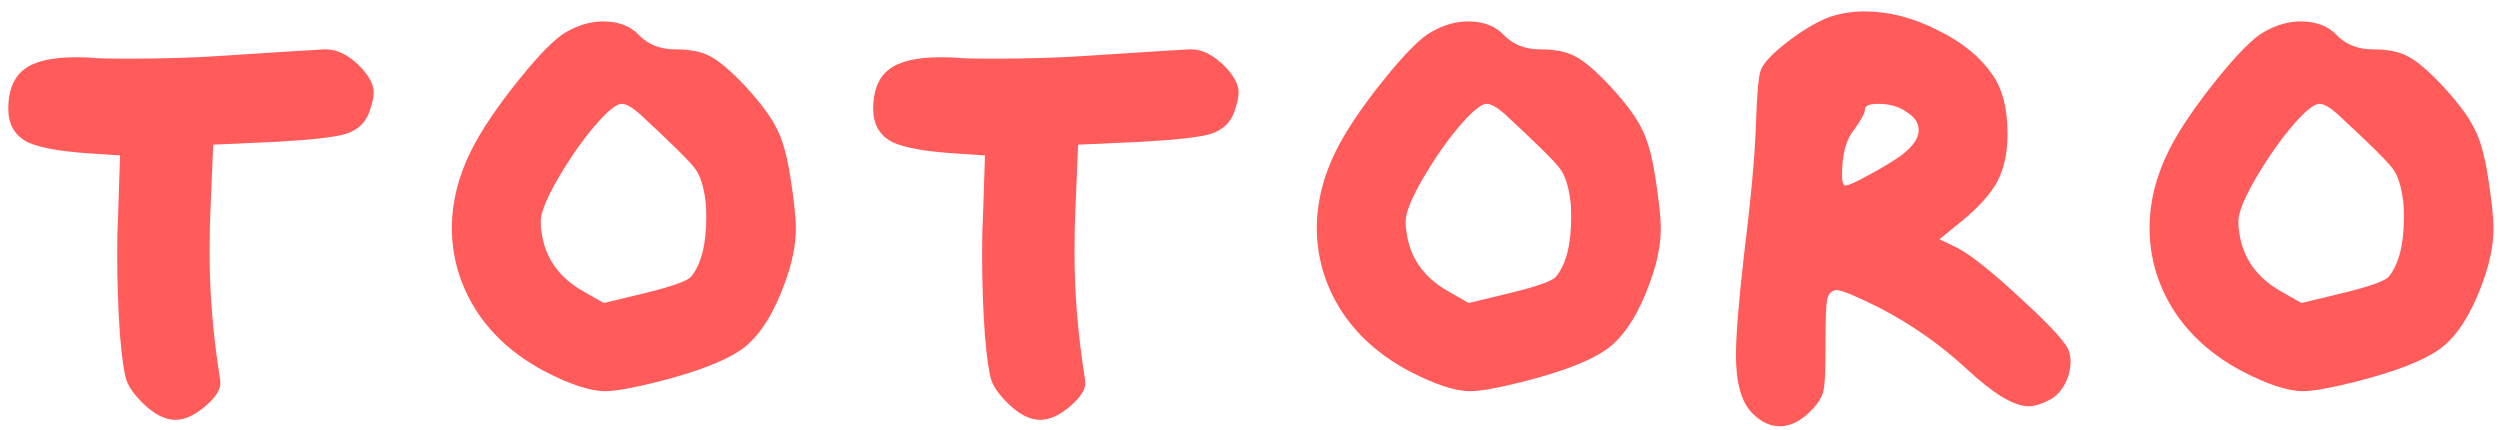 <svg width="157" height="27" viewBox="0 0 157 27" fill="none" xmlns="http://www.w3.org/2000/svg">
<path d="M13.93 3.505C17.62 3.265 19.765 3.13 20.365 3.1H20.5C21.16 3.1 21.835 3.43 22.525 4.09C23.155 4.72 23.47 5.29 23.47 5.8C23.47 6.1 23.38 6.505 23.2 7.015C22.96 7.705 22.465 8.17 21.715 8.41C20.995 8.62 19.54 8.785 17.35 8.905L13.39 9.085L13.21 13.36C13.18 13.96 13.165 14.83 13.165 15.97C13.165 18.34 13.36 20.8 13.75 23.35C13.81 23.71 13.84 23.95 13.84 24.07C13.84 24.49 13.525 24.97 12.895 25.51C12.235 26.08 11.605 26.365 11.005 26.365C10.345 26.365 9.655 26.005 8.935 25.285C8.425 24.775 8.095 24.31 7.945 23.89C7.795 23.44 7.66 22.51 7.54 21.1C7.42 19.48 7.36 17.77 7.36 15.97C7.36 15.01 7.375 14.32 7.405 13.9L7.54 9.76L6.19 9.67C3.97 9.55 2.47 9.295 1.69 8.905C0.91 8.485 0.52 7.795 0.52 6.835C0.52 5.695 0.85 4.87 1.51 4.36C2.17 3.85 3.25 3.595 4.75 3.595C5.26 3.595 5.65 3.61 5.92 3.64C6.25 3.67 6.94 3.685 7.99 3.685C10.24 3.685 12.22 3.625 13.93 3.505ZM40.169 7.15C39.689 6.73 39.314 6.52 39.044 6.52C38.714 6.52 38.159 6.97 37.379 7.87C36.629 8.74 35.879 9.805 35.129 11.065C34.349 12.385 33.959 13.33 33.959 13.9C33.959 14.17 33.974 14.38 34.004 14.53C34.214 16.18 35.099 17.44 36.659 18.31L37.919 19.03L40.529 18.4C42.239 17.98 43.199 17.635 43.409 17.365C44.039 16.585 44.354 15.34 44.354 13.63C44.354 13.18 44.339 12.85 44.309 12.64C44.189 11.68 43.964 10.99 43.634 10.57C43.304 10.12 42.149 8.98 40.169 7.15ZM35.624 1.975C36.374 1.555 37.124 1.345 37.874 1.345C38.864 1.345 39.629 1.645 40.169 2.245C40.739 2.815 41.489 3.1 42.419 3.1C43.349 3.1 44.084 3.25 44.624 3.55C45.194 3.85 45.929 4.48 46.829 5.44C47.789 6.49 48.434 7.36 48.764 8.05C49.124 8.71 49.409 9.7 49.619 11.02C49.859 12.52 49.979 13.63 49.979 14.35C49.979 15.37 49.754 16.495 49.304 17.725C48.614 19.645 47.759 21.01 46.739 21.82C45.719 22.6 43.904 23.32 41.294 23.98C39.734 24.37 38.639 24.565 38.009 24.565C37.049 24.565 35.744 24.13 34.094 23.26C32.264 22.27 30.854 20.995 29.864 19.435C28.874 17.845 28.379 16.135 28.379 14.305C28.379 12.685 28.784 11.065 29.594 9.445C30.224 8.185 31.214 6.715 32.564 5.035C33.914 3.355 34.934 2.335 35.624 1.975ZM68.246 3.505C71.936 3.265 74.081 3.13 74.681 3.1H74.816C75.476 3.1 76.151 3.43 76.841 4.09C77.471 4.72 77.786 5.29 77.786 5.8C77.786 6.1 77.696 6.505 77.516 7.015C77.276 7.705 76.781 8.17 76.031 8.41C75.311 8.62 73.856 8.785 71.666 8.905L67.706 9.085L67.526 13.36C67.496 13.96 67.481 14.83 67.481 15.97C67.481 18.34 67.676 20.8 68.066 23.35C68.126 23.71 68.156 23.95 68.156 24.07C68.156 24.49 67.841 24.97 67.211 25.51C66.551 26.08 65.921 26.365 65.321 26.365C64.661 26.365 63.971 26.005 63.251 25.285C62.741 24.775 62.411 24.31 62.261 23.89C62.111 23.44 61.976 22.51 61.856 21.1C61.736 19.48 61.676 17.77 61.676 15.97C61.676 15.01 61.691 14.32 61.721 13.9L61.856 9.76L60.506 9.67C58.286 9.55 56.786 9.295 56.006 8.905C55.226 8.485 54.836 7.795 54.836 6.835C54.836 5.695 55.166 4.87 55.826 4.36C56.486 3.85 57.566 3.595 59.066 3.595C59.576 3.595 59.966 3.61 60.236 3.64C60.566 3.67 61.256 3.685 62.306 3.685C64.556 3.685 66.536 3.625 68.246 3.505ZM94.486 7.15C94.006 6.73 93.631 6.52 93.361 6.52C93.031 6.52 92.476 6.97 91.696 7.87C90.946 8.74 90.196 9.805 89.446 11.065C88.666 12.385 88.276 13.33 88.276 13.9C88.276 14.17 88.291 14.38 88.321 14.53C88.531 16.18 89.416 17.44 90.976 18.31L92.236 19.03L94.846 18.4C96.556 17.98 97.516 17.635 97.726 17.365C98.356 16.585 98.671 15.34 98.671 13.63C98.671 13.18 98.656 12.85 98.626 12.64C98.506 11.68 98.281 10.99 97.951 10.57C97.621 10.12 96.466 8.98 94.486 7.15ZM89.941 1.975C90.691 1.555 91.441 1.345 92.191 1.345C93.181 1.345 93.946 1.645 94.486 2.245C95.056 2.815 95.806 3.1 96.736 3.1C97.666 3.1 98.401 3.25 98.941 3.55C99.511 3.85 100.246 4.48 101.146 5.44C102.106 6.49 102.751 7.36 103.081 8.05C103.441 8.71 103.726 9.7 103.936 11.02C104.176 12.52 104.296 13.63 104.296 14.35C104.296 15.37 104.071 16.495 103.621 17.725C102.931 19.645 102.076 21.01 101.056 21.82C100.036 22.6 98.221 23.32 95.611 23.98C94.051 24.37 92.956 24.565 92.326 24.565C91.366 24.565 90.061 24.13 88.411 23.26C86.581 22.27 85.171 20.995 84.181 19.435C83.191 17.845 82.696 16.135 82.696 14.305C82.696 12.685 83.101 11.065 83.911 9.445C84.541 8.185 85.531 6.715 86.881 5.035C88.231 3.355 89.251 2.335 89.941 1.975ZM119.773 7.06C119.293 6.7 118.678 6.52 117.928 6.52C117.388 6.52 117.118 6.64 117.118 6.88C117.118 7.09 116.893 7.51 116.443 8.14C115.933 8.74 115.678 9.7 115.678 11.02C115.678 11.44 115.753 11.65 115.903 11.65C116.083 11.65 116.578 11.425 117.388 10.975C118.228 10.525 118.918 10.105 119.458 9.715C120.148 9.175 120.493 8.665 120.493 8.185C120.493 7.735 120.253 7.36 119.773 7.06ZM114.868 1.075C115.588 0.835 116.323 0.715 117.073 0.715C118.603 0.715 120.133 1.105 121.663 1.885C123.223 2.635 124.393 3.595 125.173 4.765C125.773 5.635 126.073 6.85 126.073 8.41C126.073 9.58 125.863 10.57 125.443 11.38C125.023 12.16 124.288 12.985 123.238 13.855L121.798 15.025L122.923 15.565C123.823 16.045 125.188 17.14 127.018 18.85C128.848 20.53 129.823 21.61 129.943 22.09C130.003 22.33 130.033 22.525 130.033 22.675C130.033 23.185 129.913 23.665 129.673 24.115C129.433 24.565 129.118 24.895 128.728 25.105C128.218 25.375 127.768 25.51 127.378 25.51C126.478 25.51 125.188 24.73 123.508 23.17C121.888 21.67 120.073 20.395 118.063 19.345C116.563 18.595 115.663 18.22 115.363 18.22C115.033 18.22 114.823 18.43 114.733 18.85C114.673 19.27 114.643 20.125 114.643 21.415V22.045C114.643 23.335 114.598 24.175 114.508 24.565C114.418 24.955 114.148 25.375 113.698 25.825C113.068 26.455 112.423 26.77 111.763 26.77C111.163 26.77 110.593 26.5 110.053 25.96C109.363 25.27 109.018 24.055 109.018 22.315C109.018 21.085 109.183 19.015 109.513 16.105C109.963 12.475 110.218 9.67 110.278 7.69C110.338 5.95 110.428 4.885 110.548 4.495C110.668 4.045 111.208 3.445 112.168 2.695C113.128 1.945 114.028 1.405 114.868 1.075ZM146.781 7.15C146.301 6.73 145.926 6.52 145.656 6.52C145.326 6.52 144.771 6.97 143.991 7.87C143.241 8.74 142.491 9.805 141.741 11.065C140.961 12.385 140.571 13.33 140.571 13.9C140.571 14.17 140.586 14.38 140.616 14.53C140.826 16.18 141.711 17.44 143.271 18.31L144.531 19.03L147.141 18.4C148.851 17.98 149.811 17.635 150.021 17.365C150.651 16.585 150.966 15.34 150.966 13.63C150.966 13.18 150.951 12.85 150.921 12.64C150.801 11.68 150.576 10.99 150.246 10.57C149.916 10.12 148.761 8.98 146.781 7.15ZM142.236 1.975C142.986 1.555 143.736 1.345 144.486 1.345C145.476 1.345 146.241 1.645 146.781 2.245C147.351 2.815 148.101 3.1 149.031 3.1C149.961 3.1 150.696 3.25 151.236 3.55C151.806 3.85 152.541 4.48 153.441 5.44C154.401 6.49 155.046 7.36 155.376 8.05C155.736 8.71 156.021 9.7 156.231 11.02C156.471 12.52 156.591 13.63 156.591 14.35C156.591 15.37 156.366 16.495 155.916 17.725C155.226 19.645 154.371 21.01 153.351 21.82C152.331 22.6 150.516 23.32 147.906 23.98C146.346 24.37 145.251 24.565 144.621 24.565C143.661 24.565 142.356 24.13 140.706 23.26C138.876 22.27 137.466 20.995 136.476 19.435C135.486 17.845 134.991 16.135 134.991 14.305C134.991 12.685 135.396 11.065 136.206 9.445C136.836 8.185 137.826 6.715 139.176 5.035C140.526 3.355 141.546 2.335 142.236 1.975Z" fill="#FF5B5A"/>
</svg>
